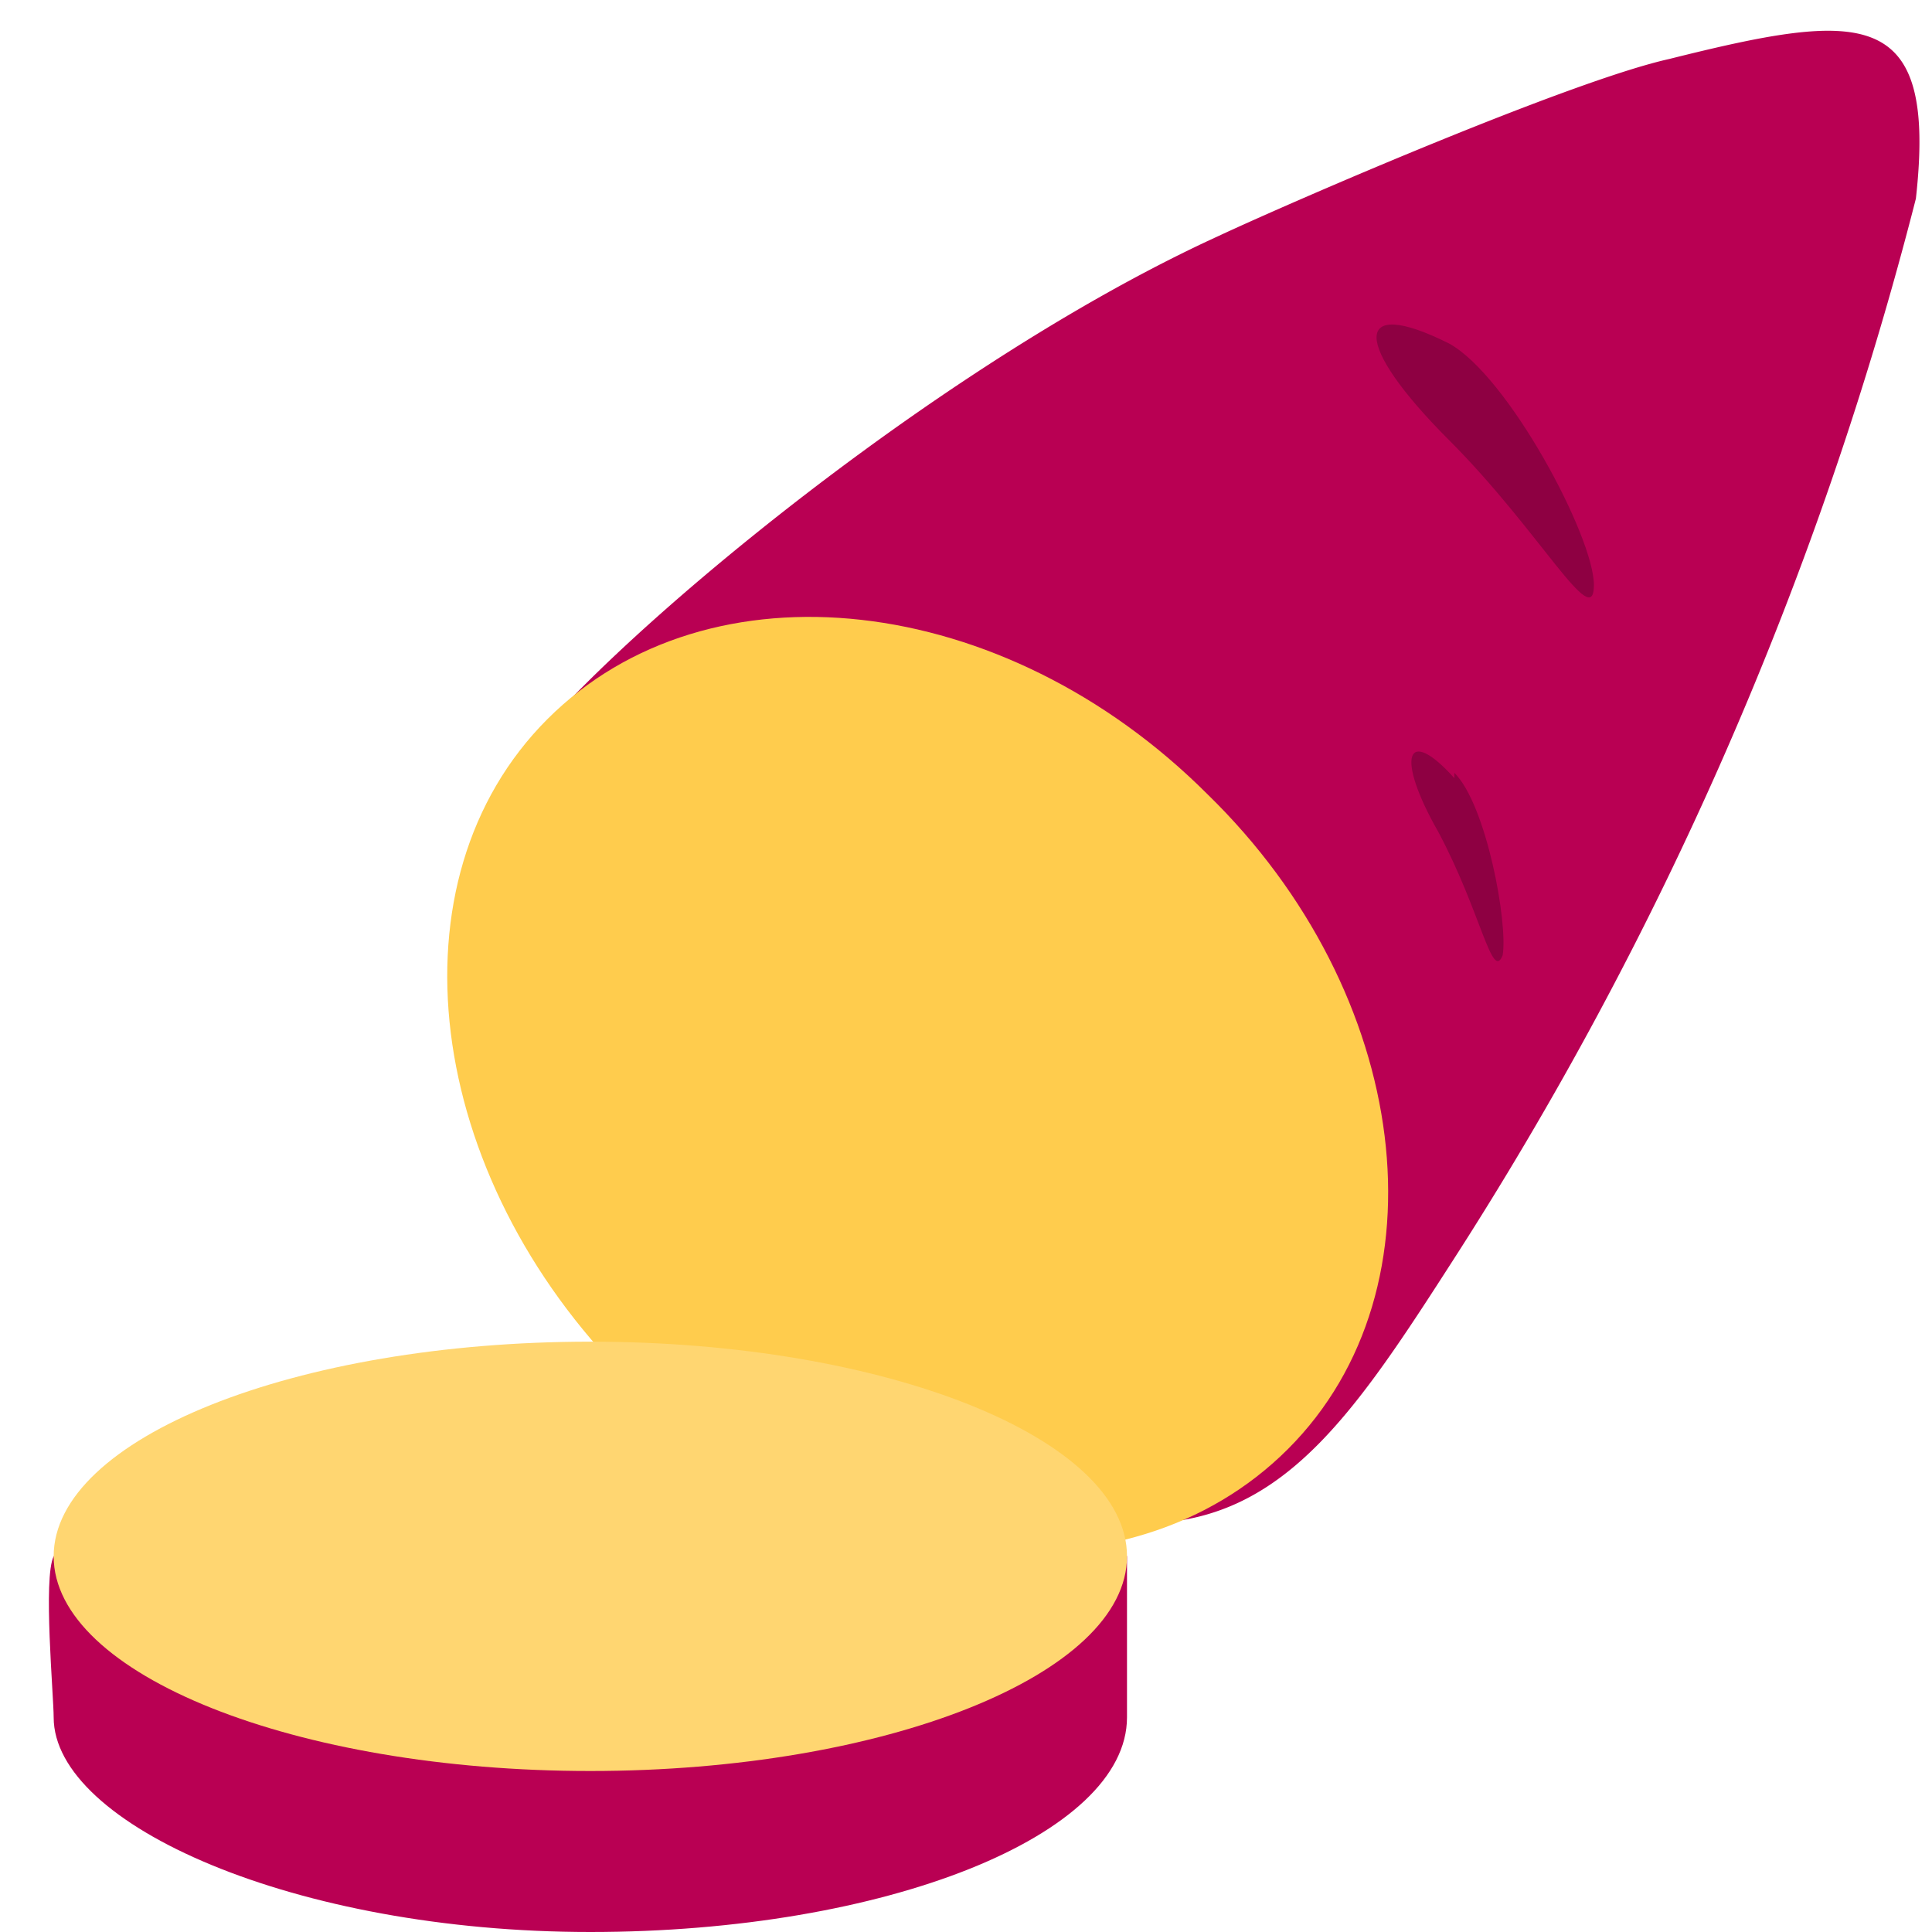 <svg xmlns="http://www.w3.org/2000/svg" viewBox="0 0 45 45"><defs><clipPath id="a"><path d="M0 36h36V0H0v36z"/></clipPath></defs><g clip-path="url(#a)" transform="matrix(1.25 0 0 -1.25 0 45)"><path d="M9.4 21.4c.5 1.4 7.4 7.5 13.3 10.2 1.5.7 6.6 2.9 8.4 3.3 3.6.9 5 1 4.6-2.6A67.3 67.3 0 0 0 27 12.4C24.3 8.2 22.7 6 16.6 9c-6.1 3.1-9.2 6.2-7.2 12.3" fill="#b90053"/><path d="M22.5 21.2C26.3 17.5 27 12 24 9s-8.5-2.4-12.3 1.3c-3.8 3.8-4.5 9.3-1.5 12.3s8.5 2.4 12.3-1.4" fill="#ffcc4d"/><path d="M27 29.6c1.1-.6 2.7-3.6 2.7-4.5 0-.9-1 1-2.7 2.7-1.8 1.8-1.8 2.7 0 1.8m.1-8c.6-.6 1-2.8.9-3.4-.2-.5-.4.8-1.2 2.3-.8 1.4-.6 2 .3 1" fill="#8e0042"/><path d="M21 4c0-2.2-4.5-4-10-4S1 2 1 4c0 .4-.2 2.6 0 3 1.3 1.5 5.5 1 10 1 4.9 0 9.1.9 10-1V4" fill="#b90053"/><path d="M21 7c0-2.2-4.5-4-10-4S1 4.8 1 7s4.5 4 10 4 10-1.8 10-4" fill="#ffd671"/></g></svg>